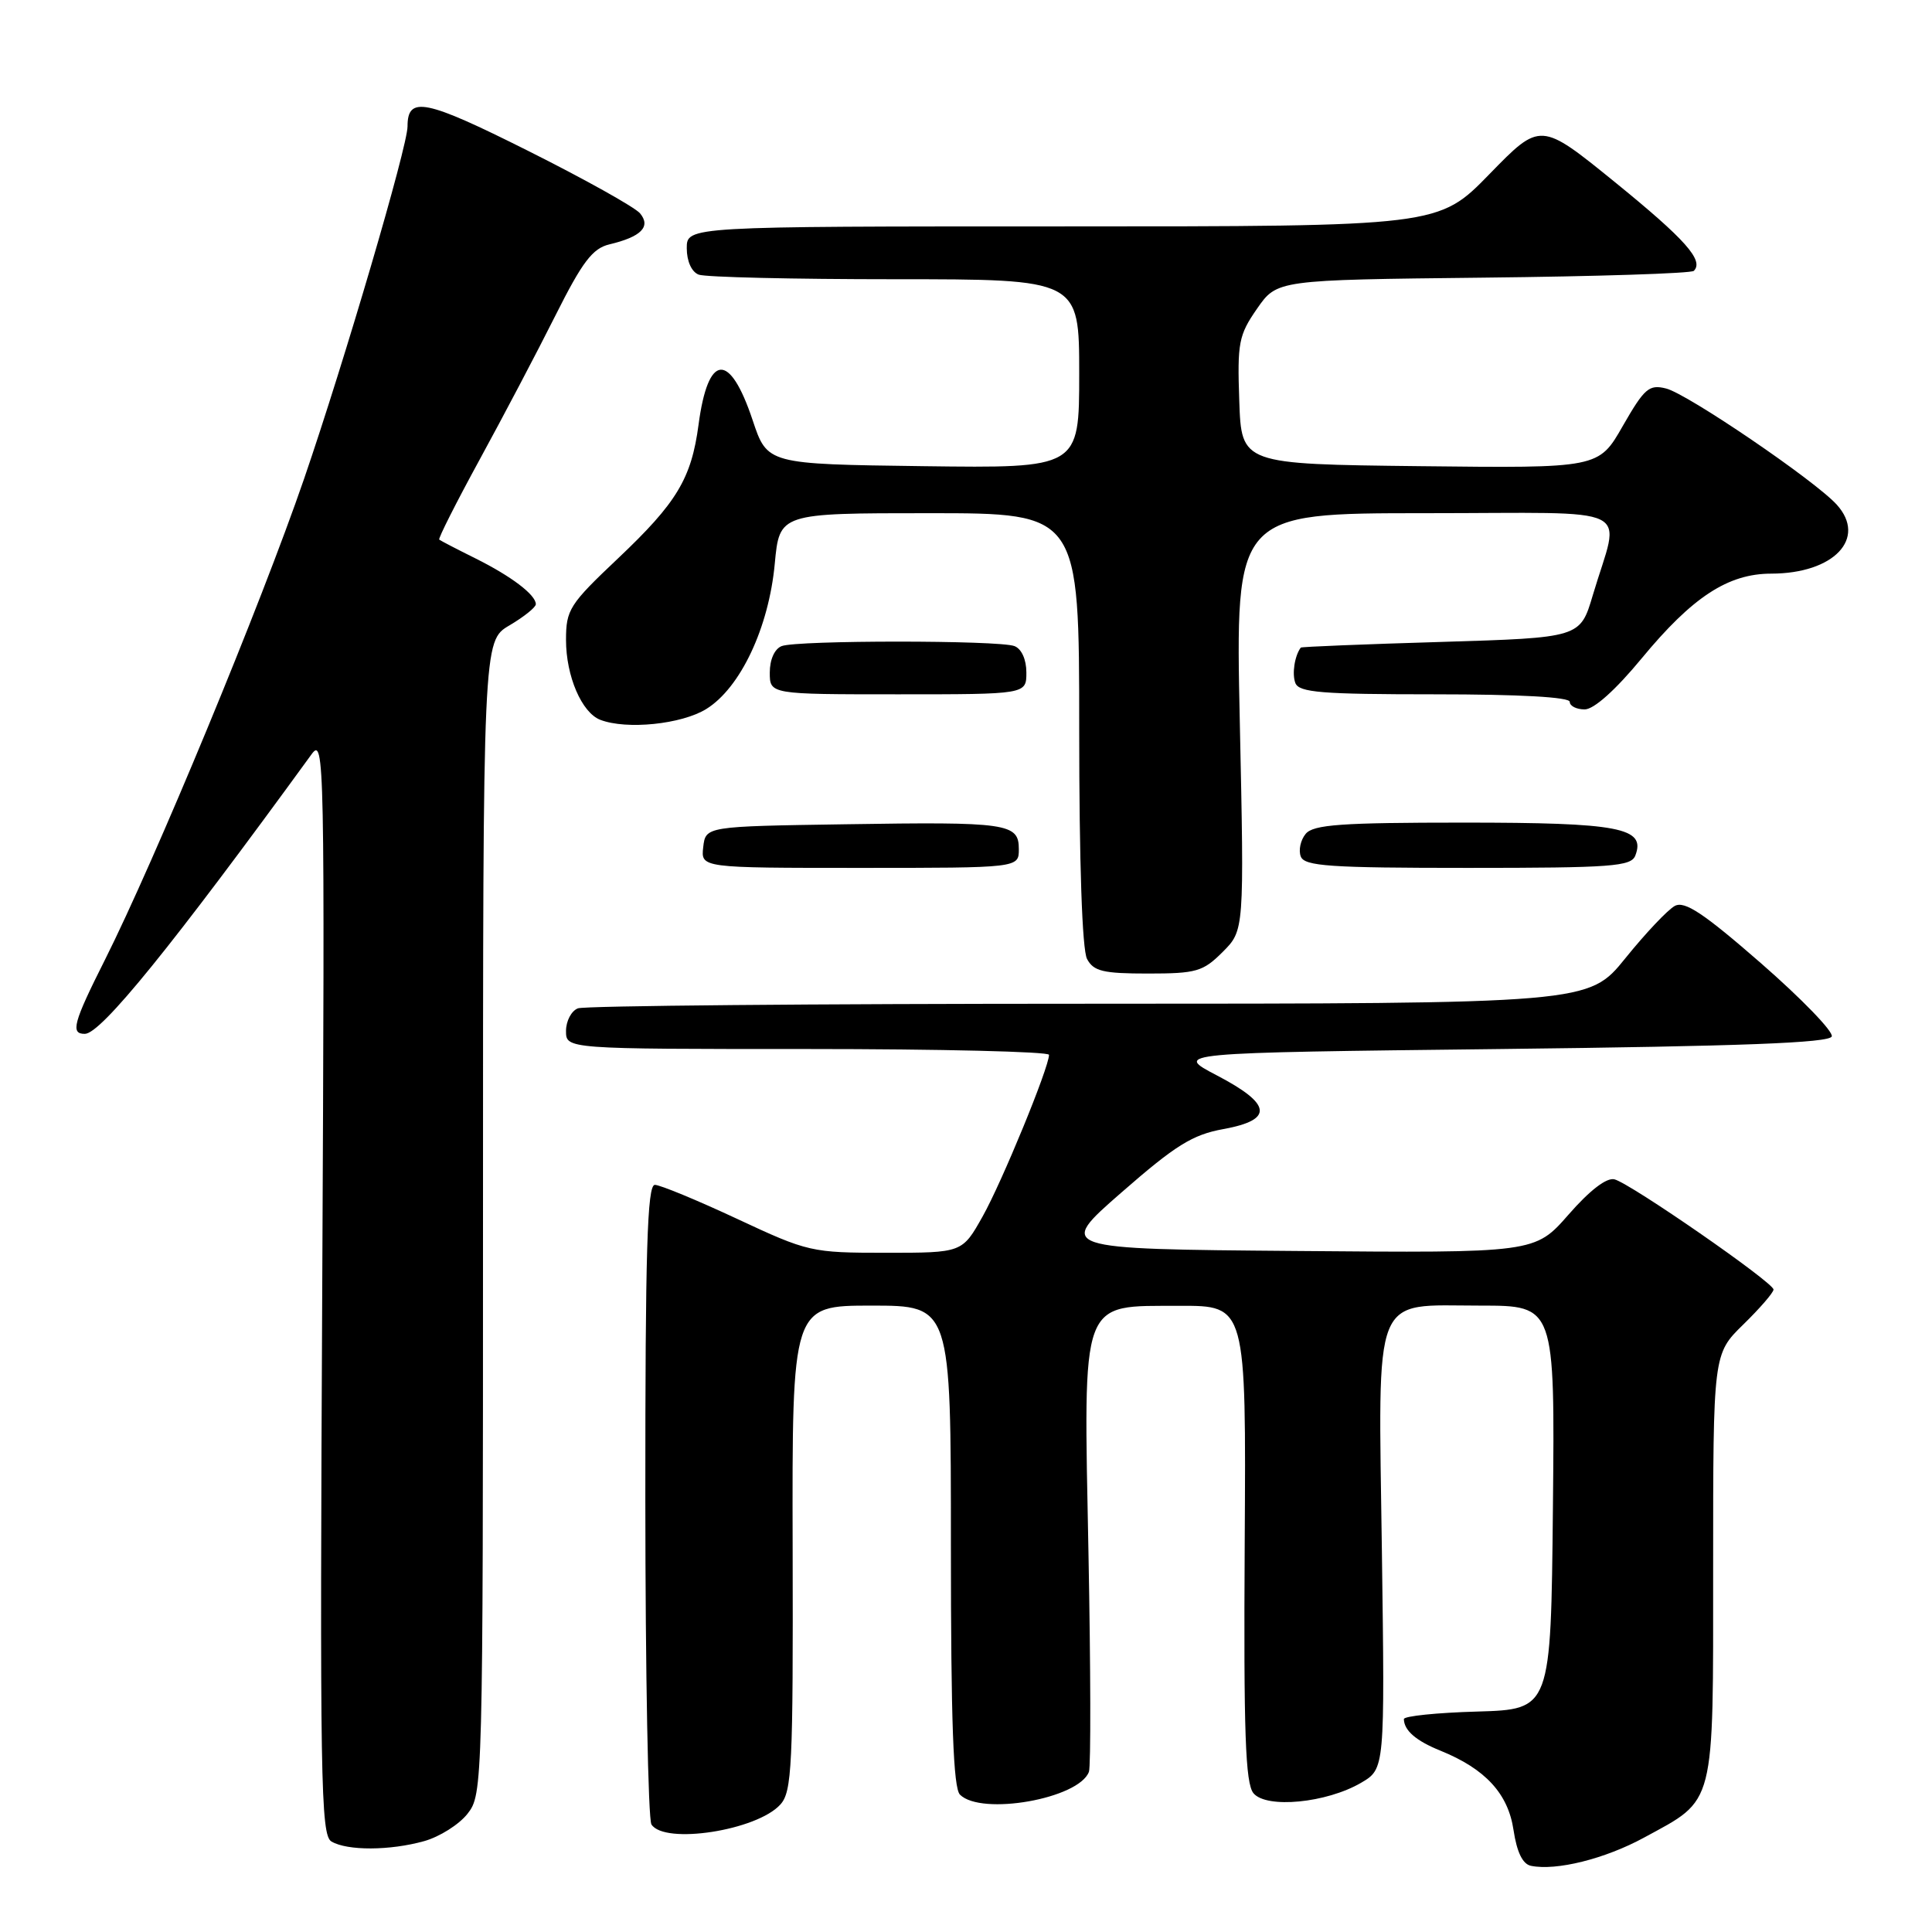 <?xml version="1.0" encoding="UTF-8" standalone="no"?>
<!DOCTYPE svg PUBLIC "-//W3C//DTD SVG 1.1//EN" "http://www.w3.org/Graphics/SVG/1.1/DTD/svg11.dtd" >
<svg xmlns="http://www.w3.org/2000/svg" xmlns:xlink="http://www.w3.org/1999/xlink" version="1.1" viewBox="0 0 256 256">
 <g >
 <path fill="currentColor"
d=" M 217.85 243.49 C 227.38 238.30 227.00 239.78 227.00 207.57 C 227.00 179.41 227.00 179.41 231.00 175.50 C 233.20 173.35 235.00 171.27 235.00 170.87 C 235.00 169.94 216.08 156.83 213.93 156.27 C 212.89 156.00 210.66 157.71 207.84 160.94 C 203.38 166.03 203.38 166.03 171.70 165.76 C 140.02 165.50 140.02 165.50 148.61 158.00 C 155.75 151.76 158.01 150.35 162.10 149.61 C 168.79 148.39 168.54 146.31 161.25 142.50 C 155.51 139.50 155.51 139.50 198.92 139.00 C 230.80 138.63 242.44 138.19 242.72 137.33 C 242.94 136.69 238.72 132.33 233.36 127.65 C 225.72 120.99 223.23 119.34 221.92 120.04 C 220.99 120.54 218.05 123.65 215.37 126.97 C 210.50 132.99 210.50 132.99 144.33 133.00 C 107.94 133.00 77.45 133.27 76.58 133.61 C 75.71 133.94 75.00 135.29 75.00 136.61 C 75.00 139.00 75.00 139.00 107.00 139.00 C 124.60 139.00 139.00 139.35 139.00 139.77 C 139.00 141.44 132.76 156.64 130.20 161.19 C 127.50 166.00 127.50 166.00 117.40 166.00 C 107.51 166.00 107.08 165.90 97.66 161.50 C 92.37 159.03 87.46 157.00 86.77 157.00 C 85.76 157.00 85.50 165.72 85.51 198.75 C 85.52 221.71 85.88 241.06 86.32 241.75 C 88.04 244.45 100.29 242.55 103.40 239.11 C 104.94 237.41 105.10 234.03 105.03 205.11 C 104.95 173.00 104.95 173.00 115.47 173.00 C 126.00 173.00 126.00 173.00 126.00 204.80 C 126.00 228.20 126.32 236.92 127.20 237.80 C 130.03 240.63 142.97 238.34 144.29 234.77 C 144.55 234.07 144.52 221.08 144.23 205.89 C 143.57 171.60 143.02 173.08 156.31 173.03 C 165.12 173.00 165.12 173.00 164.93 204.49 C 164.78 229.62 165.02 236.31 166.09 237.61 C 167.81 239.68 175.76 238.91 180.35 236.23 C 183.50 234.38 183.50 234.38 183.11 205.68 C 182.63 170.65 181.69 173.00 196.17 173.00 C 206.03 173.00 206.03 173.00 205.77 199.75 C 205.50 226.50 205.50 226.50 195.75 226.79 C 190.39 226.94 186.01 227.39 186.02 227.79 C 186.05 229.30 187.63 230.67 190.88 231.98 C 196.82 234.39 199.83 237.66 200.55 242.49 C 200.99 245.42 201.76 247.01 202.86 247.23 C 206.21 247.92 212.67 246.31 217.85 243.49 Z  M 56.20 243.96 C 58.24 243.39 60.83 241.76 61.95 240.33 C 63.97 237.76 64.00 236.78 64.00 161.33 C 64.00 84.93 64.00 84.93 67.50 82.87 C 69.43 81.73 71.00 80.47 71.00 80.06 C 71.00 78.82 67.76 76.36 63.00 73.99 C 60.52 72.76 58.37 71.64 58.20 71.50 C 58.04 71.36 60.45 66.59 63.55 60.91 C 66.66 55.22 71.18 46.63 73.60 41.80 C 77.17 34.68 78.52 32.91 80.75 32.38 C 84.96 31.38 86.28 30.04 84.81 28.27 C 84.15 27.47 77.45 23.73 69.94 19.97 C 56.33 13.15 54.00 12.68 54.00 16.75 C 54.00 19.41 45.67 47.78 40.29 63.45 C 34.56 80.12 20.54 113.97 13.88 127.23 C 9.70 135.54 9.31 137.01 11.25 136.99 C 13.39 136.97 22.81 125.35 41.28 99.95 C 42.99 97.59 43.04 100.31 42.70 170.29 C 42.37 235.87 42.49 243.18 43.92 244.01 C 46.03 245.25 51.65 245.23 56.20 243.96 Z  M 162.01 126.14 C 164.87 123.28 164.87 123.28 164.28 95.64 C 163.69 68.00 163.69 68.00 188.86 68.00 C 217.46 68.00 214.68 66.64 211.05 78.88 C 209.38 84.50 209.38 84.50 190.94 85.06 C 180.80 85.36 172.44 85.70 172.36 85.81 C 171.54 86.91 171.18 89.29 171.64 90.50 C 172.12 91.76 175.12 92.00 190.11 92.00 C 201.37 92.00 208.00 92.37 208.00 93.00 C 208.00 93.55 208.89 94.00 209.98 94.00 C 211.20 94.00 214.07 91.43 217.52 87.25 C 224.24 79.11 228.97 76.01 234.70 76.01 C 243.00 76.00 247.42 71.34 243.38 66.87 C 240.51 63.69 223.61 52.19 220.77 51.48 C 218.51 50.91 217.90 51.44 215.03 56.44 C 211.83 62.04 211.83 62.04 188.17 61.77 C 164.50 61.50 164.50 61.50 164.21 53.12 C 163.94 45.43 164.13 44.41 166.56 40.91 C 169.21 37.09 169.21 37.09 196.52 36.79 C 211.55 36.63 224.11 36.23 224.44 35.89 C 225.81 34.52 223.33 31.73 213.98 24.13 C 204.12 16.13 204.12 16.13 197.37 23.06 C 190.61 30.00 190.61 30.00 140.81 30.00 C 91.00 30.00 91.00 30.00 91.00 32.89 C 91.00 34.61 91.64 36.03 92.58 36.39 C 93.45 36.73 105.15 37.00 118.58 37.00 C 143.00 37.00 143.00 37.00 143.00 49.52 C 143.00 62.04 143.00 62.04 122.33 61.77 C 101.67 61.50 101.67 61.50 99.73 55.68 C 96.68 46.54 93.82 46.78 92.56 56.28 C 91.61 63.42 89.68 66.62 81.88 74.00 C 75.45 80.08 75.00 80.78 75.00 84.80 C 75.00 89.59 77.08 94.43 79.54 95.38 C 83.03 96.72 90.31 95.97 93.58 93.95 C 98.11 91.15 101.87 83.17 102.66 74.70 C 103.29 68.00 103.29 68.00 123.14 68.00 C 143.00 68.00 143.00 68.00 143.00 96.57 C 143.00 114.34 143.39 125.86 144.04 127.07 C 144.91 128.70 146.17 129.00 152.11 129.00 C 158.53 129.00 159.41 128.74 162.01 126.14 Z  M 135.00 112.52 C 135.00 109.09 133.56 108.88 112.00 109.22 C 93.50 109.50 93.50 109.50 93.18 112.25 C 92.87 115.00 92.87 115.00 113.93 115.00 C 135.00 115.00 135.00 115.00 135.00 112.52 Z  M 216.69 113.36 C 218.11 109.67 214.58 109.00 193.93 109.00 C 177.73 109.00 174.03 109.26 173.01 110.49 C 172.33 111.31 172.04 112.66 172.36 113.49 C 172.85 114.77 176.17 115.00 194.50 115.00 C 213.59 115.00 216.14 114.81 216.69 113.36 Z  M 136.00 89.11 C 136.00 87.39 135.36 85.97 134.42 85.61 C 132.36 84.82 105.64 84.82 103.58 85.61 C 102.64 85.97 102.00 87.39 102.00 89.11 C 102.00 92.00 102.00 92.00 119.00 92.00 C 136.00 92.00 136.00 92.00 136.00 89.11 Z "/>
</g>
</svg>